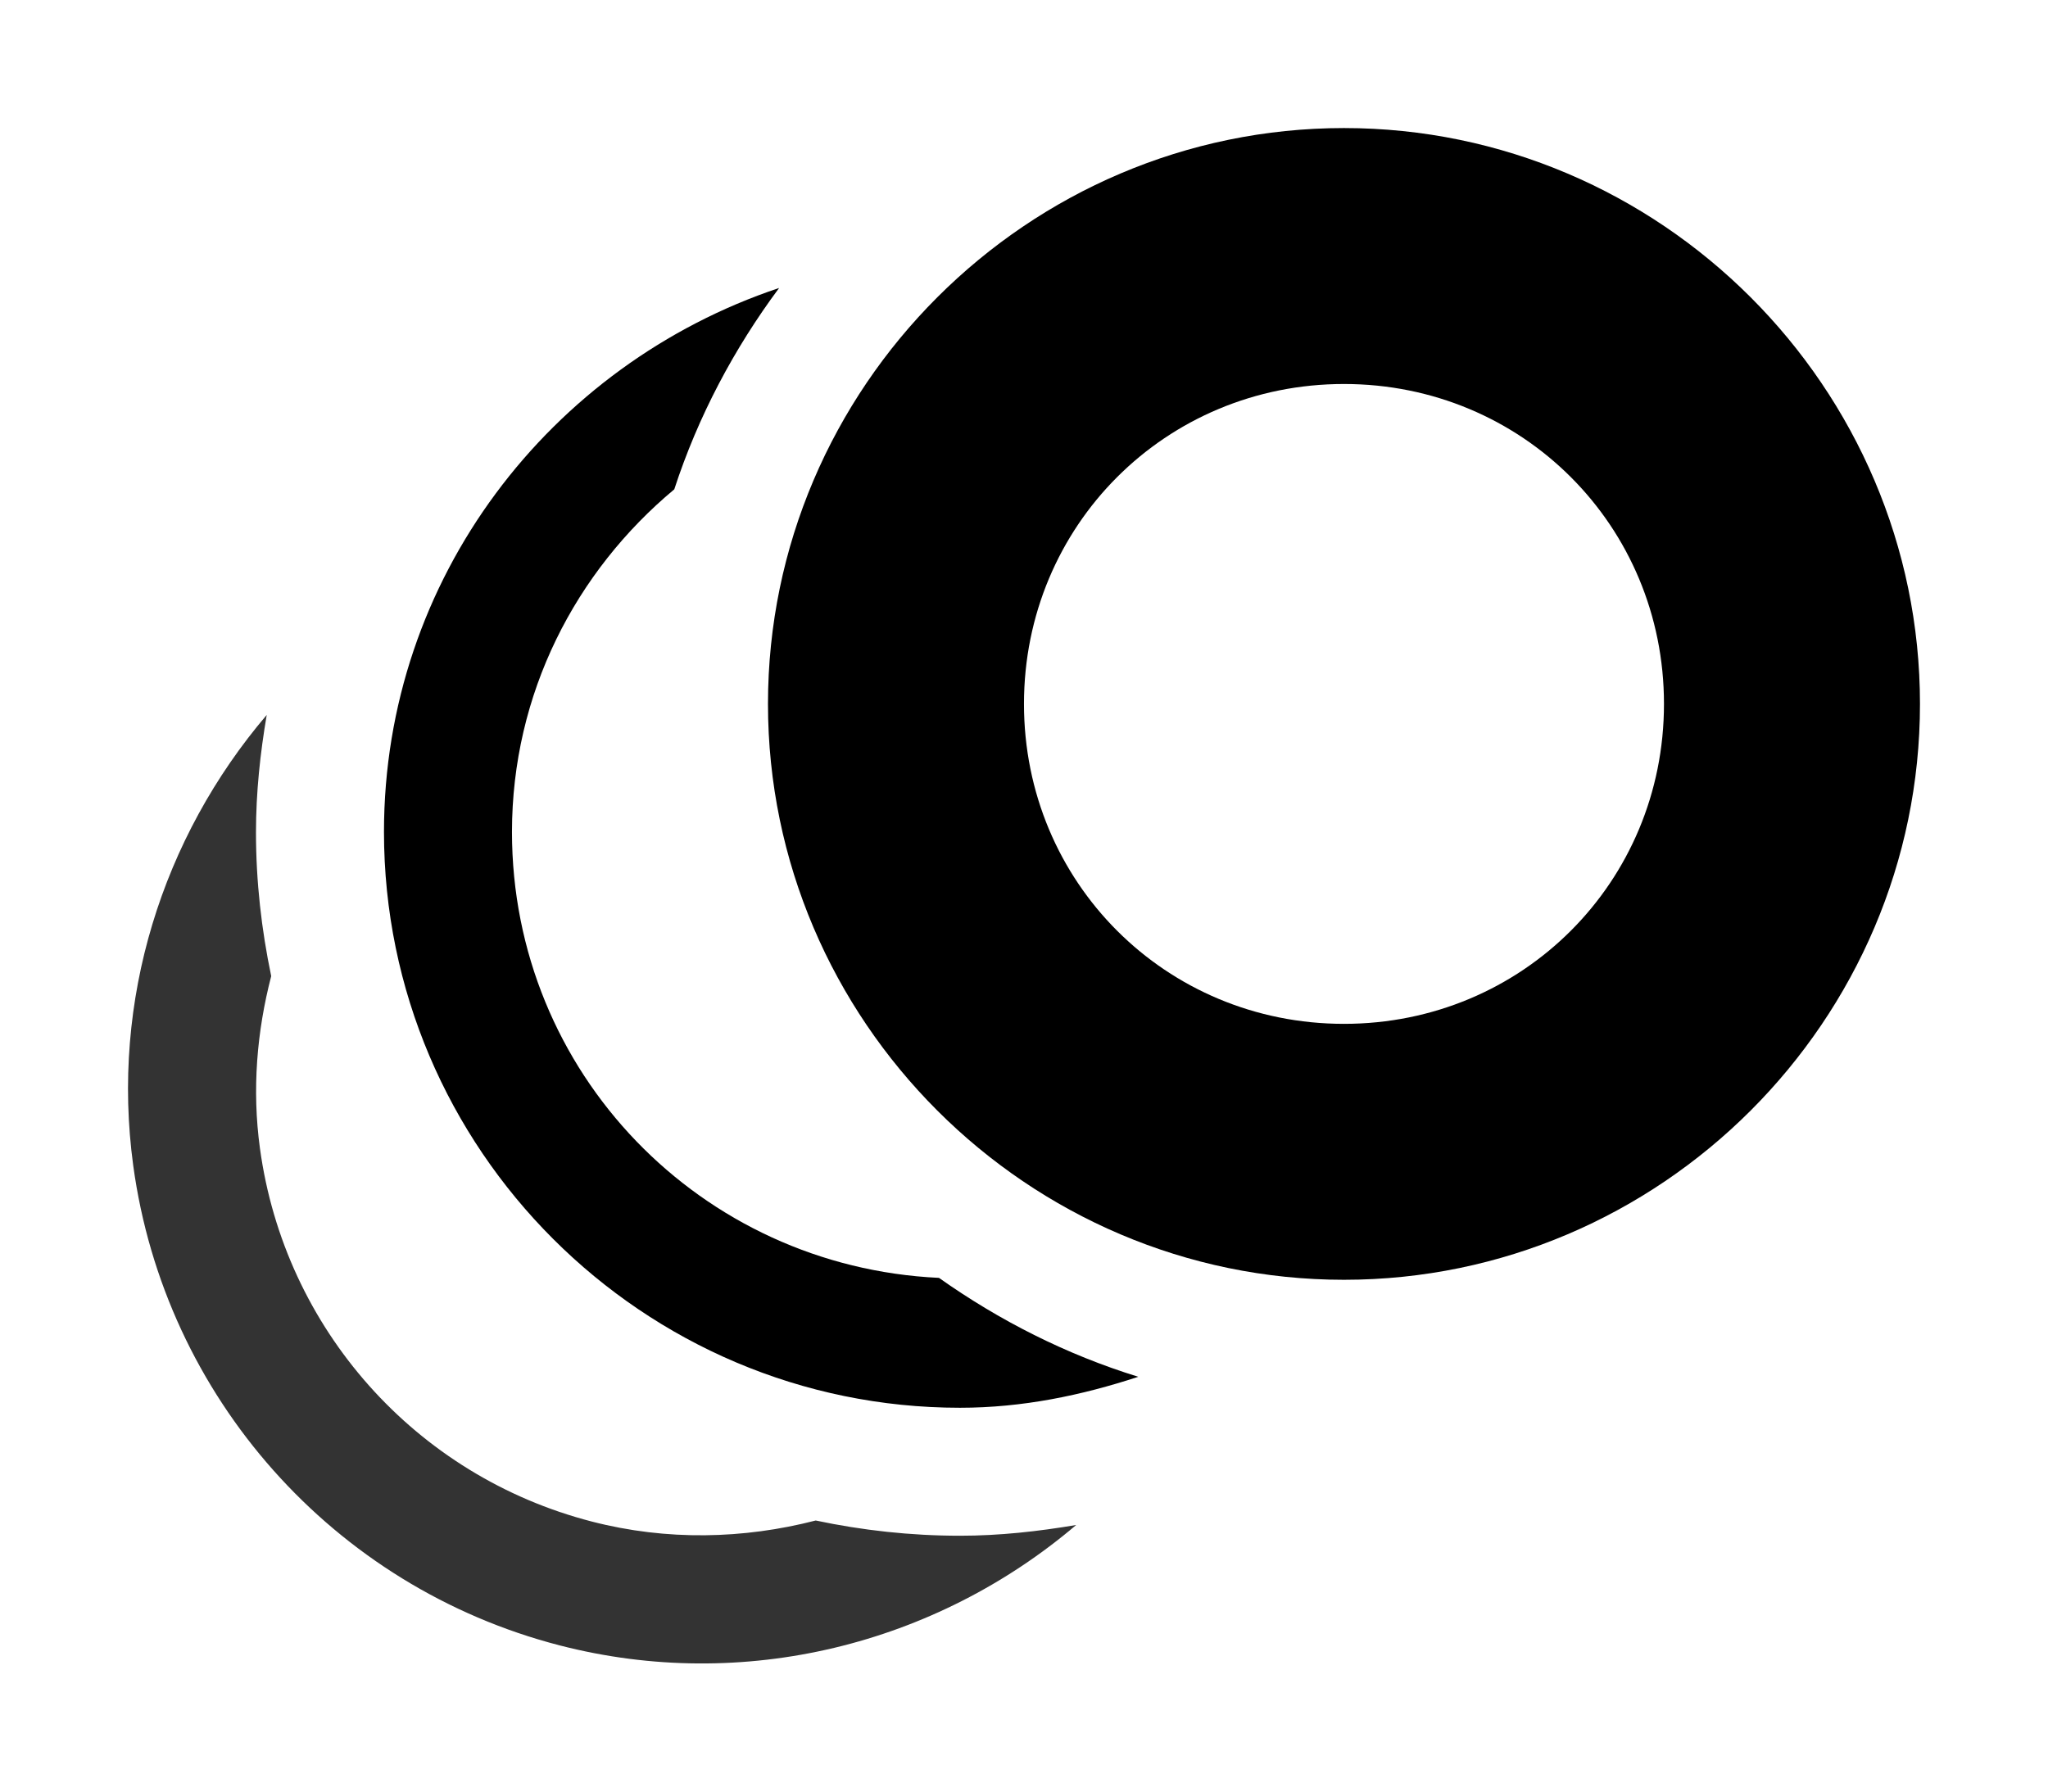 <svg xmlns="http://www.w3.org/2000/svg" xmlns:ns1="http://sodipodi.sourceforge.net/DTD/sodipodi-0.dtd" xmlns:ns2="http://www.inkscape.org/namespaces/inkscape" viewBox="0 0 1600 1400"><ns1:namedview pagecolor="#303030" showgrid="true"><ns2:grid id="grid5" units="px" spacingx="100" spacingy="100" color="#4772b3" opacity="0.2" visible="true" /></ns1:namedview><g fill="currentColor"><g enable-background="new" transform="matrix(100 0 0 100 -42500.018 -40999.934)"><path d="m469.084 415.586c-.816.958-1.219 2.23-1.043 3.521.246 1.809 1.564 3.293 3.332 3.75 1.437.371 2.935-.006 4.035-.941-.296.05-.598.084-.908.084-.386 0-.763-.042-1.127-.119-.563.145-1.162.16-1.75.008-1.377-.356-2.4-1.506-2.592-2.916-.063-.46-.024-.914.088-1.346-.076-.363-.119-.739-.119-1.123 0-.313.033-.619.084-.918z" opacity=".8" transform="translate(-42)" /><path d="m473.086 412.25c-1.785.597-3.086 2.267-3.086 4.25 0 2.479 2.021 4.5 4.5 4.5.489 0 .951-.097 1.393-.242-.563-.174-1.085-.439-1.557-.773-1.86-.087-3.336-1.602-3.336-3.484 0-1.084.499-2.037 1.268-2.678.186-.571.467-1.099.818-1.572z" transform="translate(-42)" /><path d="m435.5 411c-2.473 0-4.5 2.027-4.5 4.5s2.027 4.5 4.5 4.5 4.5-2.027 4.5-4.5-2.027-4.5-4.5-4.5zm0 2c1.393 0 2.5 1.107 2.5 2.5s-1.107 2.5-2.5 2.5-2.5-1.107-2.5-2.5 1.107-2.5 2.5-2.5z" /></g></g></svg>